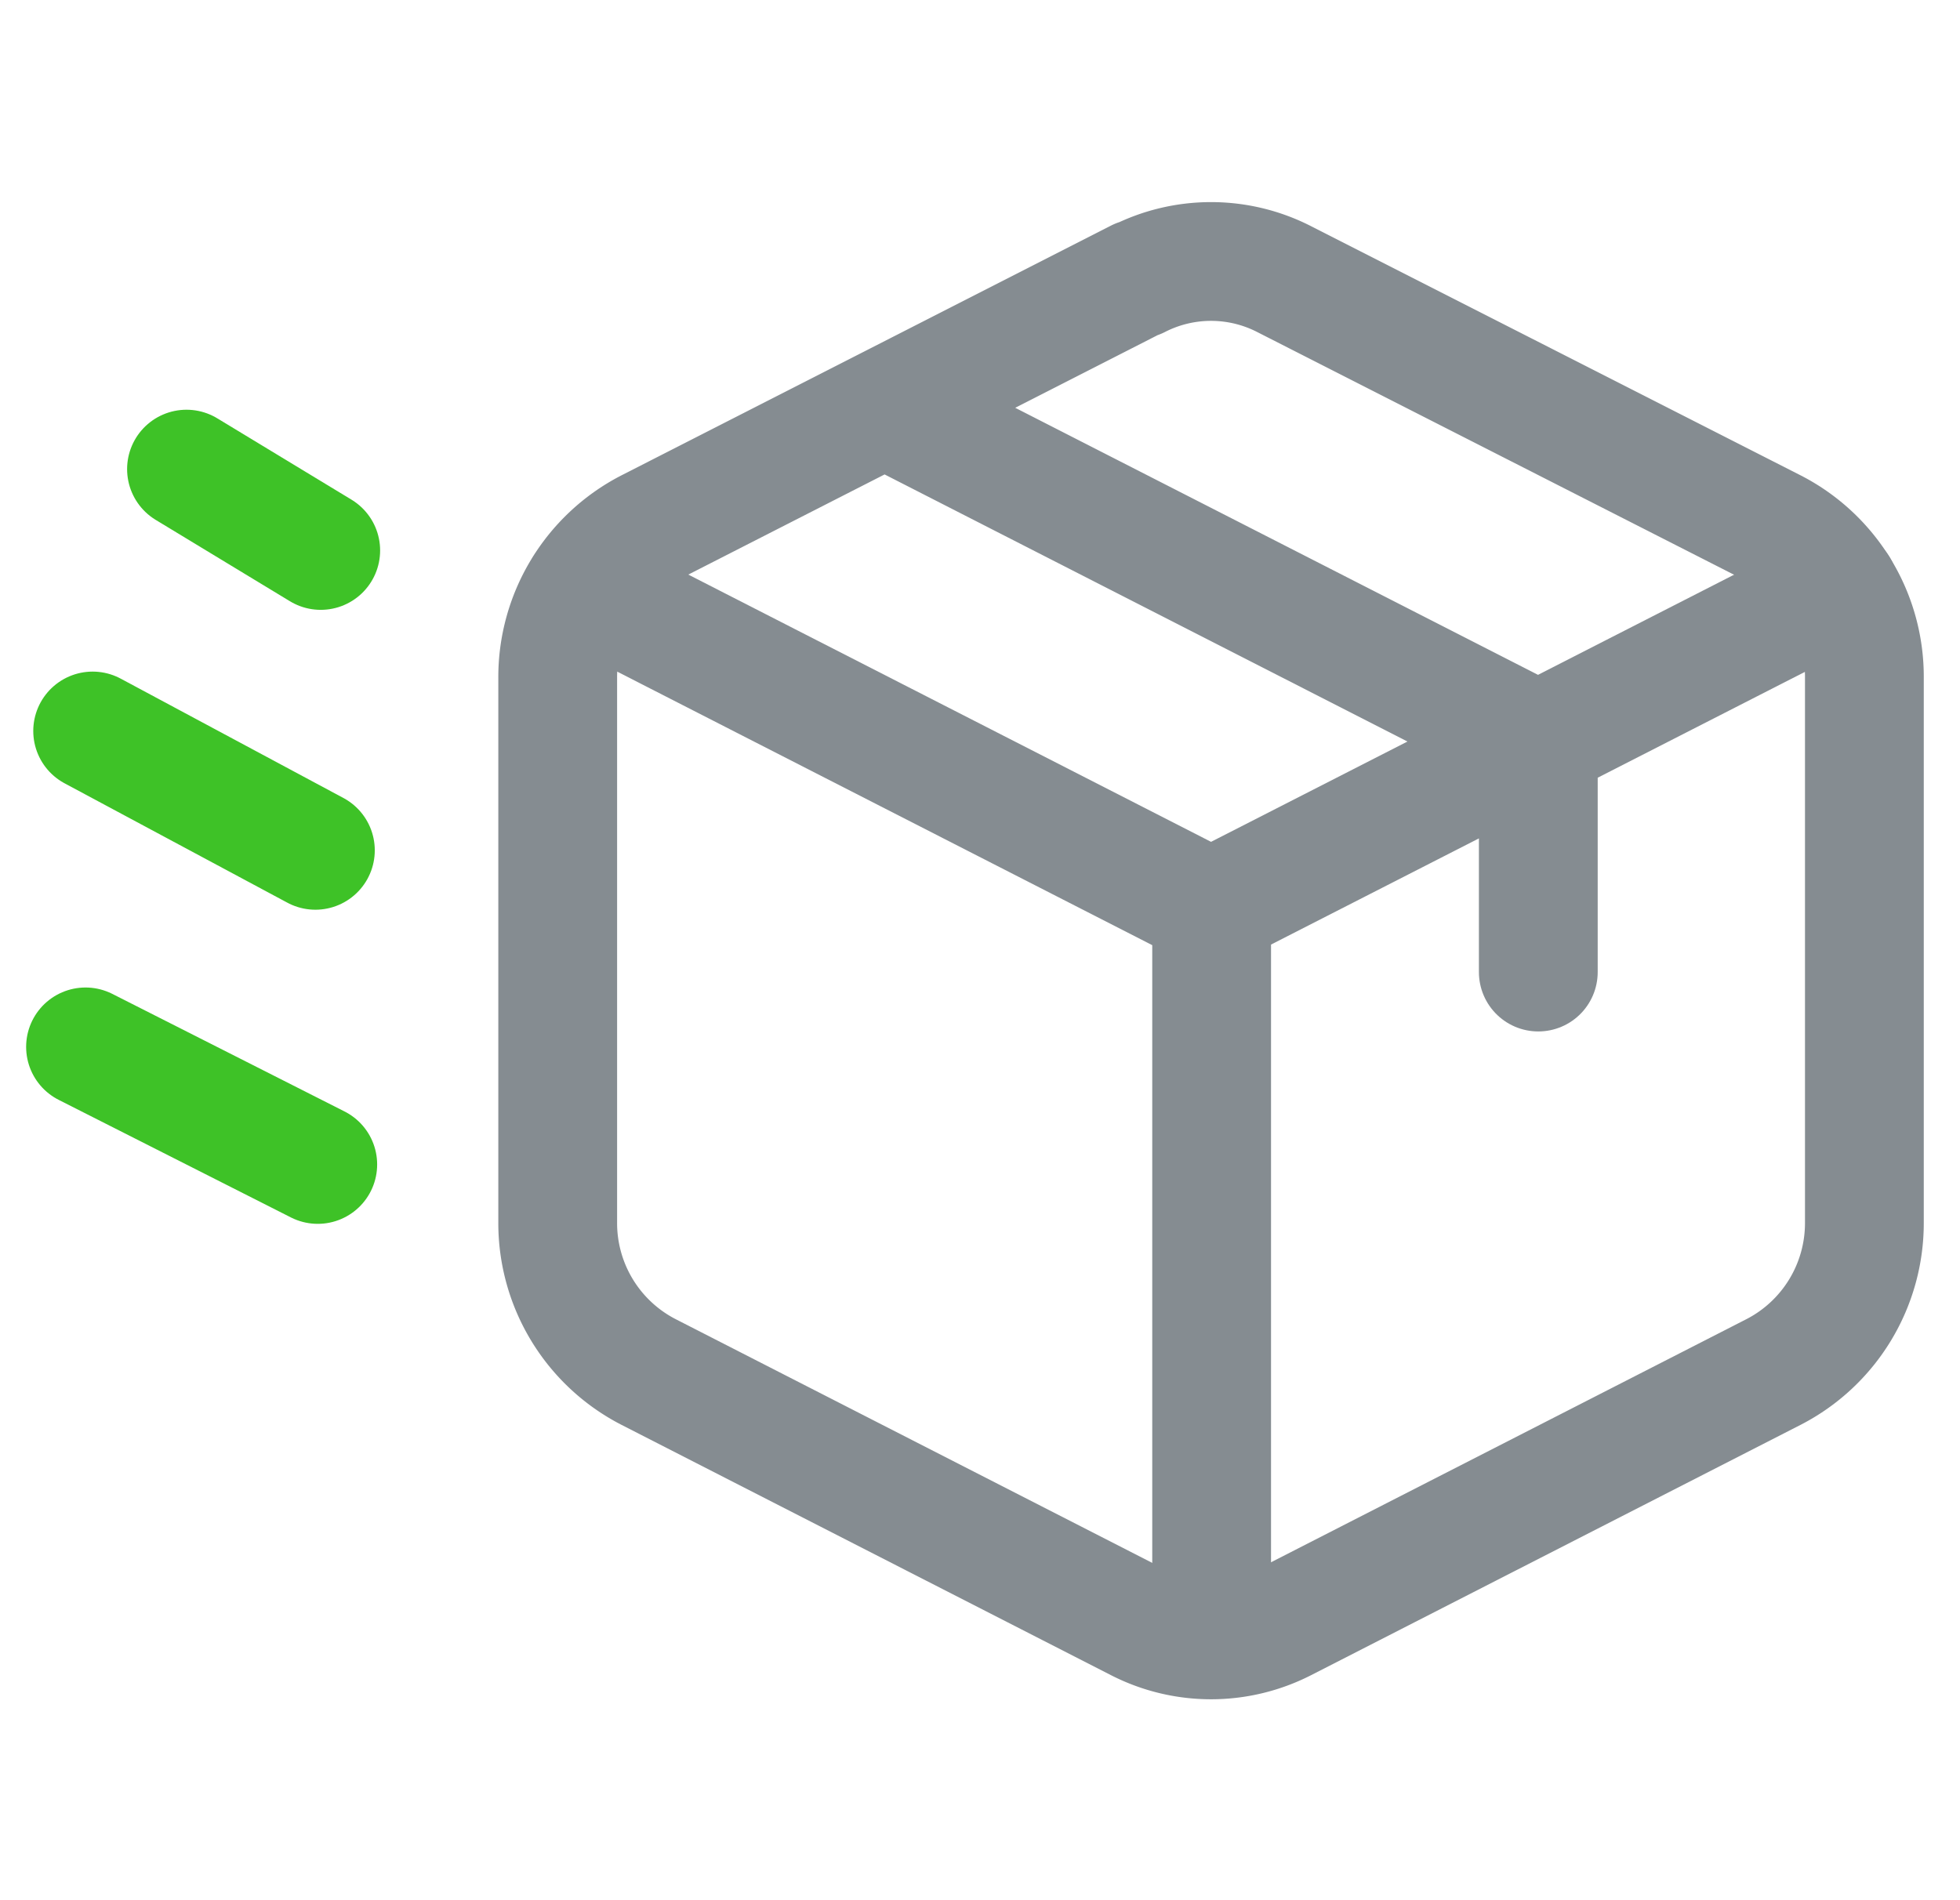 <svg width="33" height="32" fill="none" xmlns="http://www.w3.org/2000/svg"><g clip-path="url(#a)" stroke-width="2" stroke-linecap="round" stroke-linejoin="round"><path d="m1.44 17.63 3.91 1.98M1.56 12.31l3.75 2.01M3.14 7.9 5.4 9.27" stroke="#3EC227"/><path d="m14.9 6.87 11 5.62M19.16 4.69 10.91 8.9a2.82 2.82 0 0 0-1.52 2.52v9.17a2.82 2.82 0 0 0 1.52 2.51l8.25 4.22a2.7 2.7 0 0 0 2.46 0l8.25-4.22a2.82 2.82 0 0 0 1.52-2.51v-9.17a2.81 2.81 0 0 0-1.52-2.52L21.62 4.7a2.7 2.7 0 0 0-2.46 0v0z" stroke="#858C91"/><path d="m30.96 9.9-10.57 5.4L9.83 9.9M20.4 15.3V27.6M25.9 12.49v3.88" stroke="#858C91"/></g><defs><clipPath id="a"><path fill="#fff" transform="translate(.41)" d="M0 0h32v32H0z"/></clipPath></defs></svg>